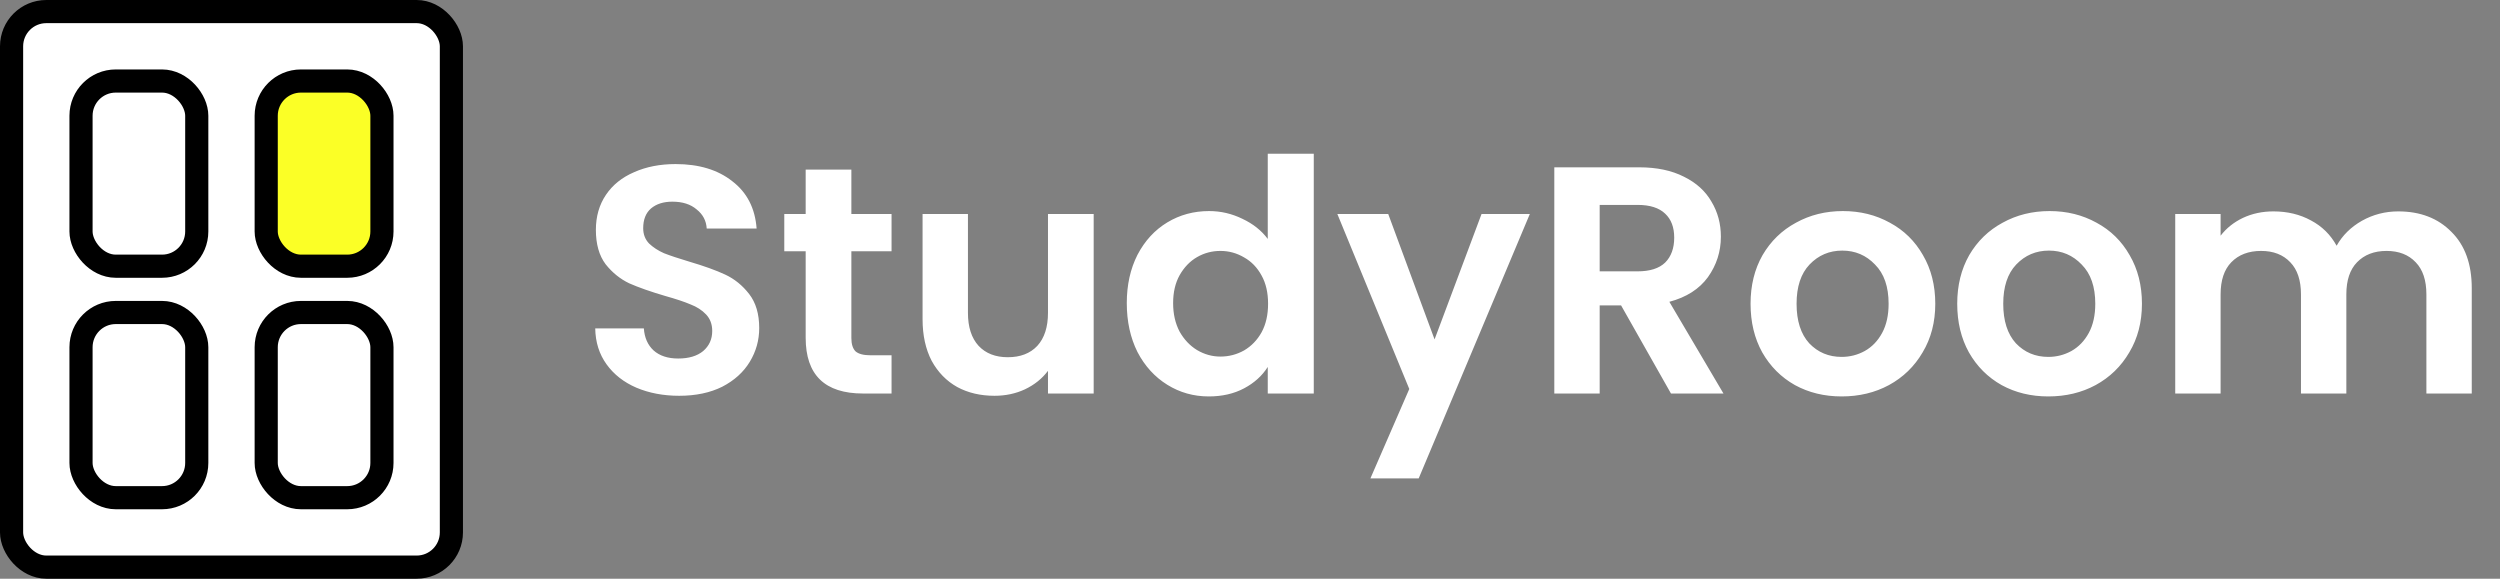 <svg width="108" height="25" viewBox="0 0 108 25" fill="none" xmlns="http://www.w3.org/2000/svg">
<rect x="0" y="0" width="108" height="25" fill="#808080" stroke="none"/>
<path d="M29.34 17.098C28.659 17.098 28.043 16.981 27.492 16.748C26.951 16.515 26.521 16.179 26.204 15.74C25.887 15.301 25.723 14.783 25.714 14.186H27.814C27.842 14.587 27.982 14.905 28.234 15.138C28.495 15.371 28.85 15.488 29.298 15.488C29.755 15.488 30.115 15.381 30.376 15.166C30.637 14.942 30.768 14.653 30.768 14.298C30.768 14.009 30.679 13.771 30.502 13.584C30.325 13.397 30.101 13.253 29.83 13.15C29.569 13.038 29.205 12.917 28.738 12.786C28.103 12.599 27.585 12.417 27.184 12.24C26.792 12.053 26.451 11.778 26.162 11.414C25.882 11.041 25.742 10.546 25.742 9.93C25.742 9.351 25.887 8.847 26.176 8.418C26.465 7.989 26.871 7.662 27.394 7.438C27.917 7.205 28.514 7.088 29.186 7.088C30.194 7.088 31.011 7.335 31.636 7.83C32.271 8.315 32.621 8.997 32.686 9.874H30.53C30.511 9.538 30.367 9.263 30.096 9.048C29.835 8.824 29.485 8.712 29.046 8.712C28.663 8.712 28.355 8.81 28.122 9.006C27.898 9.202 27.786 9.487 27.786 9.86C27.786 10.121 27.87 10.341 28.038 10.518C28.215 10.686 28.43 10.826 28.682 10.938C28.943 11.041 29.307 11.162 29.774 11.302C30.409 11.489 30.927 11.675 31.328 11.862C31.729 12.049 32.075 12.329 32.364 12.702C32.653 13.075 32.798 13.565 32.798 14.172C32.798 14.695 32.663 15.18 32.392 15.628C32.121 16.076 31.725 16.435 31.202 16.706C30.679 16.967 30.059 17.098 29.34 17.098ZM36.779 10.854V14.606C36.779 14.867 36.84 15.059 36.961 15.18C37.092 15.292 37.307 15.348 37.605 15.348H38.515V17H37.283C35.631 17 34.805 16.197 34.805 14.592V10.854H33.881V9.244H34.805V7.326H36.779V9.244H38.515V10.854H36.779ZM47.247 9.244V17H45.273V16.02C45.021 16.356 44.69 16.622 44.279 16.818C43.878 17.005 43.439 17.098 42.963 17.098C42.356 17.098 41.82 16.972 41.353 16.72C40.886 16.459 40.518 16.081 40.247 15.586C39.986 15.082 39.855 14.485 39.855 13.794V9.244H41.815V13.514C41.815 14.13 41.969 14.606 42.277 14.942C42.585 15.269 43.005 15.432 43.537 15.432C44.078 15.432 44.503 15.269 44.811 14.942C45.119 14.606 45.273 14.13 45.273 13.514V9.244H47.247ZM48.677 13.094C48.677 12.31 48.831 11.615 49.139 11.008C49.456 10.401 49.886 9.935 50.427 9.608C50.968 9.281 51.57 9.118 52.233 9.118C52.737 9.118 53.218 9.23 53.675 9.454C54.132 9.669 54.496 9.958 54.767 10.322V6.64H56.755V17H54.767V15.852C54.524 16.235 54.184 16.543 53.745 16.776C53.306 17.009 52.797 17.126 52.219 17.126C51.566 17.126 50.968 16.958 50.427 16.622C49.886 16.286 49.456 15.815 49.139 15.208C48.831 14.592 48.677 13.887 48.677 13.094ZM54.781 13.122C54.781 12.646 54.688 12.24 54.501 11.904C54.314 11.559 54.062 11.297 53.745 11.12C53.428 10.933 53.087 10.84 52.723 10.84C52.359 10.84 52.023 10.929 51.715 11.106C51.407 11.283 51.155 11.545 50.959 11.89C50.772 12.226 50.679 12.627 50.679 13.094C50.679 13.561 50.772 13.971 50.959 14.326C51.155 14.671 51.407 14.937 51.715 15.124C52.032 15.311 52.368 15.404 52.723 15.404C53.087 15.404 53.428 15.315 53.745 15.138C54.062 14.951 54.314 14.69 54.501 14.354C54.688 14.009 54.781 13.598 54.781 13.122ZM66.089 9.244L61.287 20.668H59.201L60.881 16.804L57.773 9.244H59.971L61.973 14.662L64.003 9.244H66.089ZM72.186 17L70.03 13.192H69.106V17H67.146V7.228H70.814C71.57 7.228 72.214 7.363 72.746 7.634C73.278 7.895 73.674 8.255 73.936 8.712C74.206 9.16 74.342 9.664 74.342 10.224C74.342 10.868 74.155 11.451 73.782 11.974C73.408 12.487 72.853 12.842 72.116 13.038L74.454 17H72.186ZM69.106 11.722H70.744C71.276 11.722 71.672 11.596 71.934 11.344C72.195 11.083 72.326 10.723 72.326 10.266C72.326 9.818 72.195 9.473 71.934 9.23C71.672 8.978 71.276 8.852 70.744 8.852H69.106V11.722ZM79.558 17.126C78.812 17.126 78.14 16.963 77.542 16.636C76.945 16.3 76.474 15.829 76.128 15.222C75.792 14.615 75.624 13.915 75.624 13.122C75.624 12.329 75.797 11.629 76.142 11.022C76.497 10.415 76.978 9.949 77.584 9.622C78.191 9.286 78.868 9.118 79.614 9.118C80.361 9.118 81.038 9.286 81.644 9.622C82.251 9.949 82.727 10.415 83.072 11.022C83.427 11.629 83.604 12.329 83.604 13.122C83.604 13.915 83.422 14.615 83.058 15.222C82.704 15.829 82.218 16.3 81.602 16.636C80.996 16.963 80.314 17.126 79.558 17.126ZM79.558 15.418C79.913 15.418 80.244 15.334 80.552 15.166C80.87 14.989 81.122 14.727 81.308 14.382C81.495 14.037 81.588 13.617 81.588 13.122C81.588 12.385 81.392 11.82 81 11.428C80.618 11.027 80.146 10.826 79.586 10.826C79.026 10.826 78.555 11.027 78.172 11.428C77.799 11.82 77.612 12.385 77.612 13.122C77.612 13.859 77.794 14.429 78.158 14.83C78.532 15.222 78.998 15.418 79.558 15.418ZM88.486 17.126C87.74 17.126 87.067 16.963 86.47 16.636C85.873 16.3 85.401 15.829 85.056 15.222C84.72 14.615 84.552 13.915 84.552 13.122C84.552 12.329 84.725 11.629 85.07 11.022C85.425 10.415 85.906 9.949 86.512 9.622C87.119 9.286 87.796 9.118 88.542 9.118C89.289 9.118 89.966 9.286 90.572 9.622C91.179 9.949 91.655 10.415 92 11.022C92.355 11.629 92.532 12.329 92.532 13.122C92.532 13.915 92.35 14.615 91.986 15.222C91.632 15.829 91.146 16.3 90.53 16.636C89.924 16.963 89.242 17.126 88.486 17.126ZM88.486 15.418C88.841 15.418 89.172 15.334 89.48 15.166C89.797 14.989 90.049 14.727 90.236 14.382C90.423 14.037 90.516 13.617 90.516 13.122C90.516 12.385 90.32 11.82 89.928 11.428C89.546 11.027 89.074 10.826 88.514 10.826C87.954 10.826 87.483 11.027 87.1 11.428C86.727 11.82 86.54 12.385 86.54 13.122C86.54 13.859 86.722 14.429 87.086 14.83C87.46 15.222 87.926 15.418 88.486 15.418ZM103.602 9.132C104.554 9.132 105.319 9.426 105.898 10.014C106.486 10.593 106.78 11.405 106.78 12.45V17H104.82V12.716C104.82 12.109 104.666 11.647 104.358 11.33C104.05 11.003 103.63 10.84 103.098 10.84C102.566 10.84 102.141 11.003 101.824 11.33C101.516 11.647 101.362 12.109 101.362 12.716V17H99.402V12.716C99.402 12.109 99.248 11.647 98.94 11.33C98.632 11.003 98.212 10.84 97.68 10.84C97.139 10.84 96.709 11.003 96.392 11.33C96.084 11.647 95.93 12.109 95.93 12.716V17H93.97V9.244H95.93V10.182C96.182 9.855 96.504 9.599 96.896 9.412C97.297 9.225 97.736 9.132 98.212 9.132C98.819 9.132 99.36 9.263 99.836 9.524C100.312 9.776 100.681 10.14 100.942 10.616C101.194 10.168 101.558 9.809 102.034 9.538C102.519 9.267 103.042 9.132 103.602 9.132Z" fill="white"/>
<rect x="0.5" y="0.5" width="19" height="24" rx="1.5" fill="white" stroke="black"/>
<rect x="3.5" y="3.5" width="5" height="8" rx="1.5" fill="white" stroke="black"/>
<rect x="11.5" y="3.5" width="5" height="8" rx="1.5" fill="#FBFF26" stroke="black"/>
<rect x="3.5" y="13.5" width="5" height="8" rx="1.5" fill="white" stroke="black"/>
<rect x="11.5" y="13.5" width="5" height="8" rx="1.5" fill="white" stroke="black"/>
</svg>
